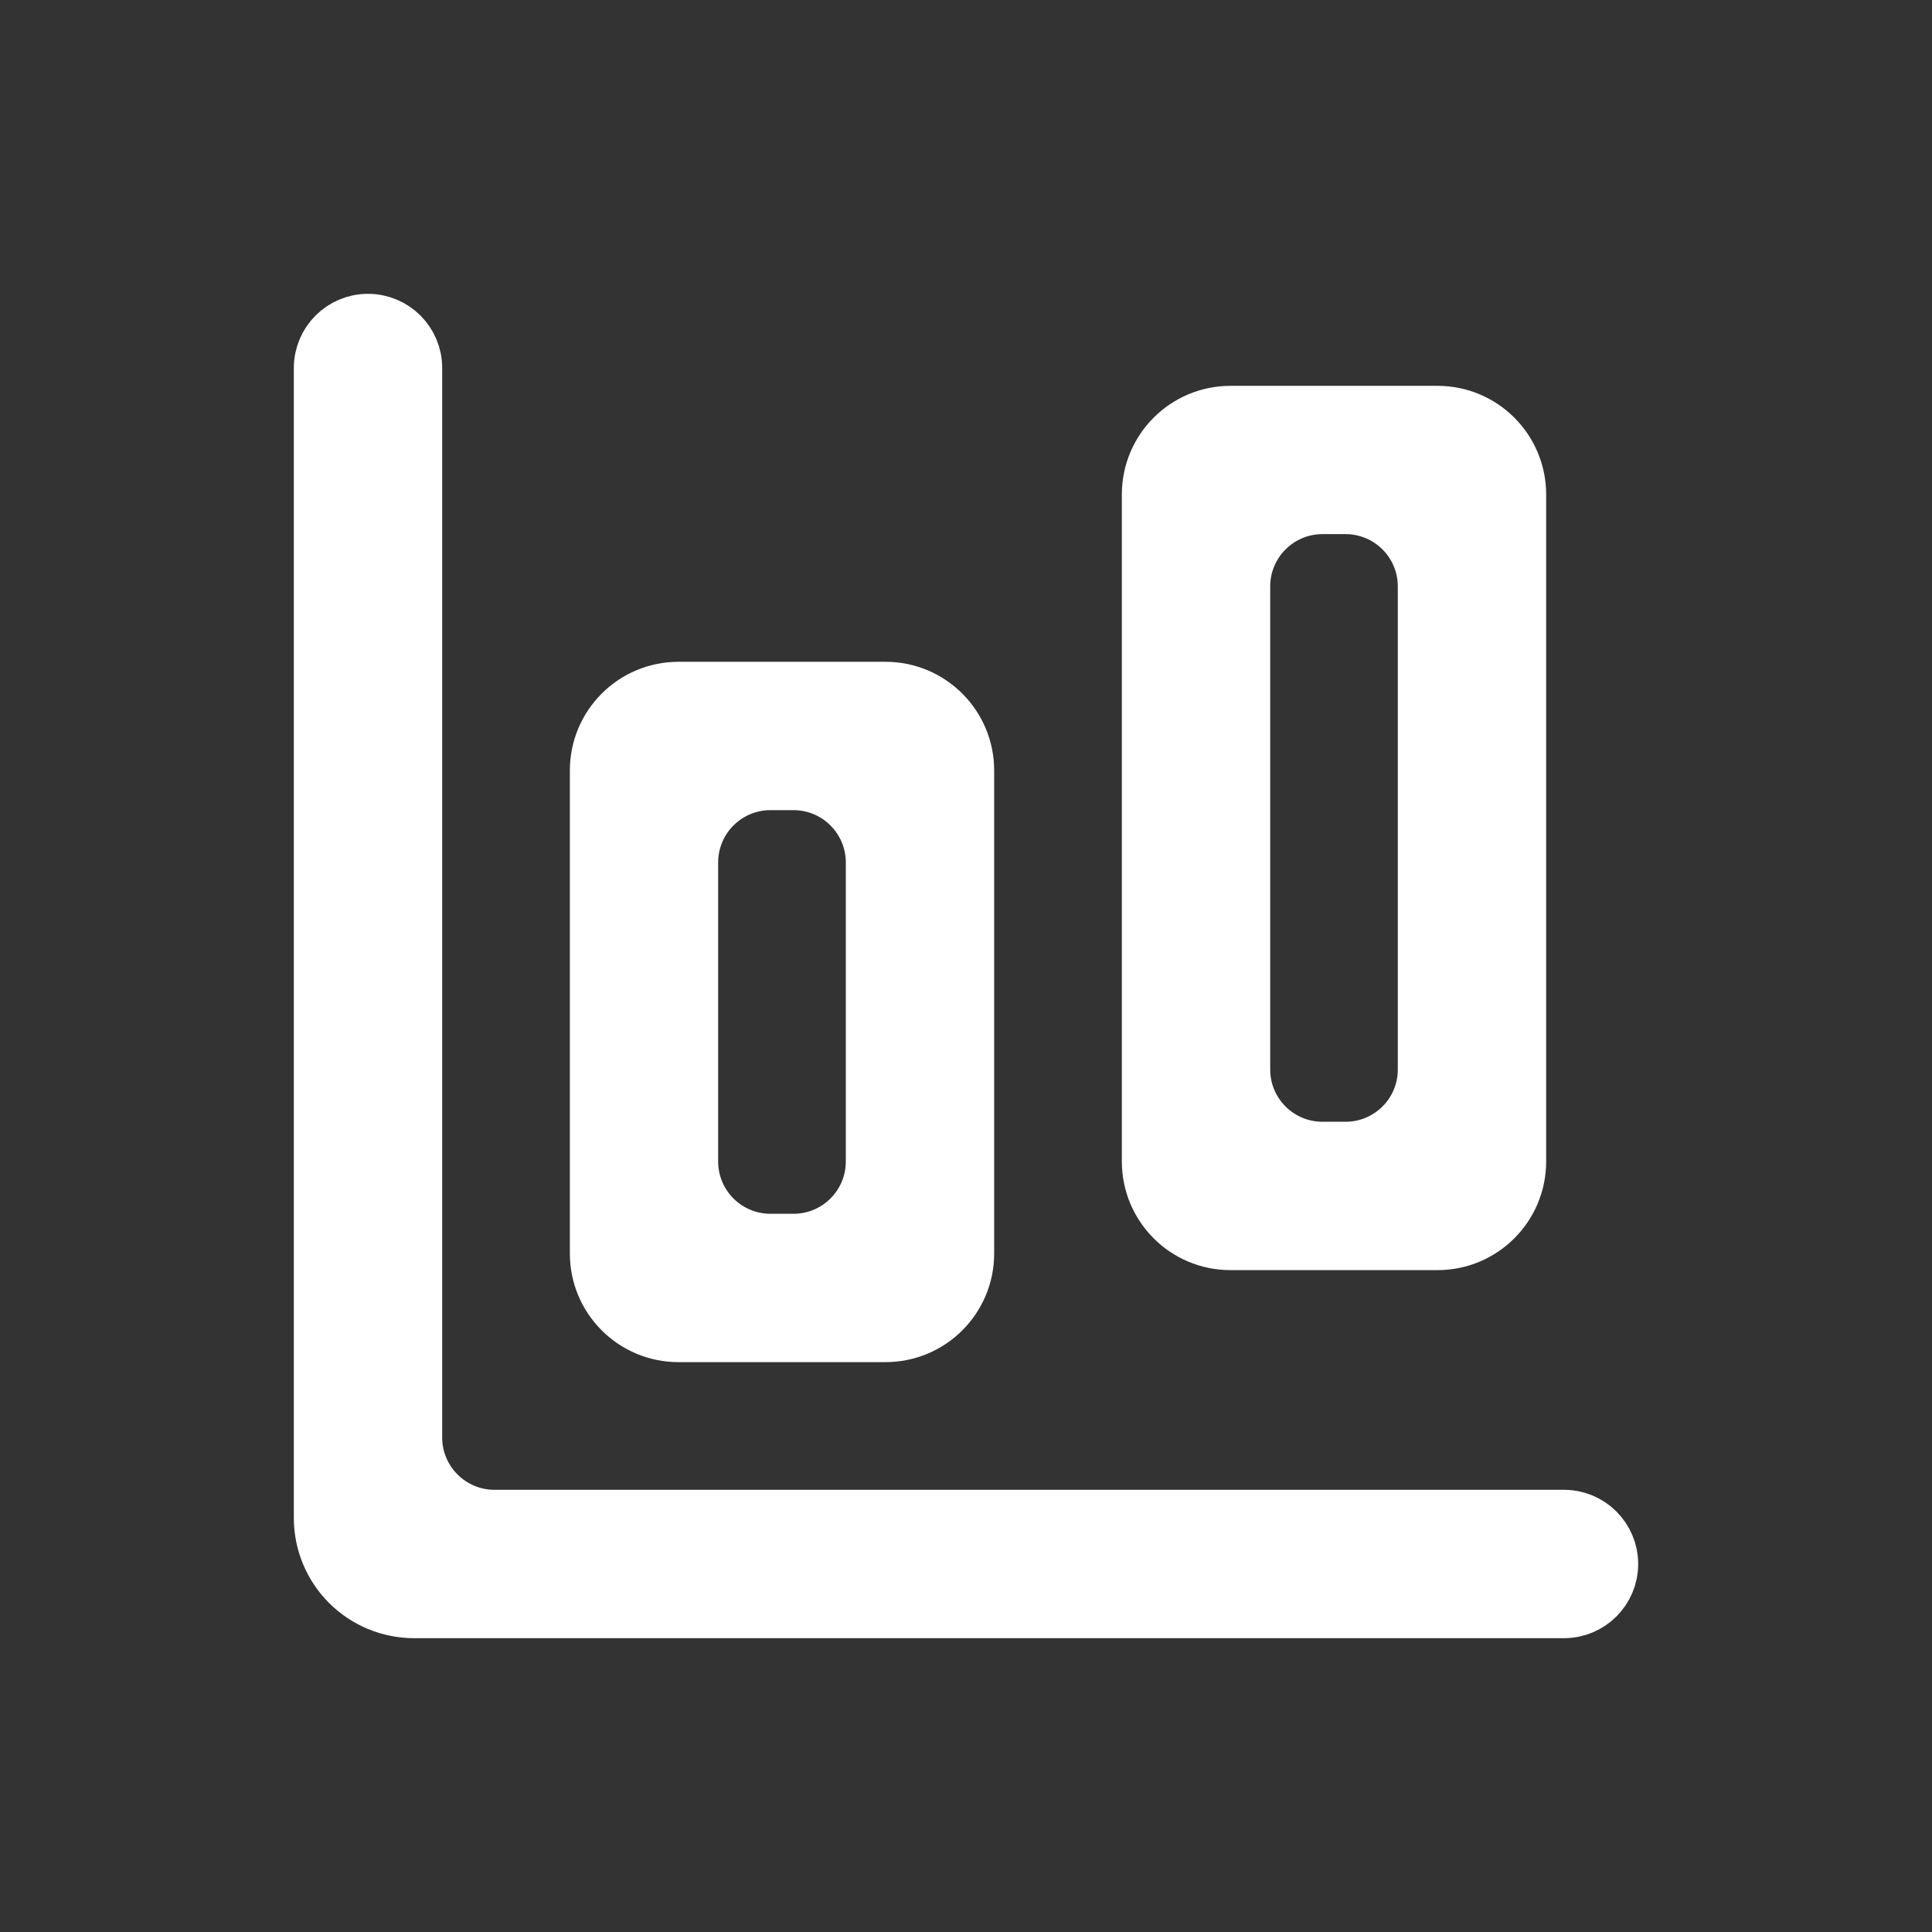 <svg width="24" height="24" viewBox="0 0 24 24" fill="none" xmlns="http://www.w3.org/2000/svg">
<rect x="0" y="0" width="24" height="24" fill="#333333" stroke="none"/>
<path d="M18.857 14.428C18.857 14.981 18.409 15.428 17.857 15.428H15.286C14.733 15.428 14.286 14.981 14.286 14.428V6.143C14.286 5.59 14.733 5.143 15.286 5.143H17.857C18.409 5.143 18.857 5.59 18.857 6.143V14.428ZM15.429 13.285C15.429 13.838 15.876 14.285 16.429 14.285H16.714C17.267 14.285 17.714 13.838 17.714 13.285V7.285C17.714 6.733 17.267 6.285 16.714 6.285H16.429C15.876 6.285 15.429 6.733 15.429 7.285V13.285Z" fill="white" stroke="white" stroke-width="0.7"/>
<path d="M12 15.571C12 16.124 11.552 16.571 11 16.571H8.429C7.876 16.571 7.429 16.124 7.429 15.571V9.571C7.429 9.019 7.876 8.571 8.429 8.571H11C11.552 8.571 12 9.019 12 9.571V15.571ZM8.571 14.428C8.571 14.981 9.019 15.428 9.571 15.428H9.857C10.409 15.428 10.857 14.981 10.857 14.428V10.714C10.857 10.162 10.409 9.714 9.857 9.714H9.571C9.019 9.714 8.571 10.162 8.571 10.714V14.428Z" fill="white" stroke="white" stroke-width="0.7"/>
<path d="M20 19.429C20 19.744 19.744 20 19.429 20H5.143C4.84 20 4.549 19.879 4.335 19.665C4.121 19.451 4 19.16 4 18.857V4.571C4 4.256 4.256 4 4.571 4C4.887 4 5.143 4.256 5.143 4.571V17.857C5.143 18.409 5.591 18.857 6.143 18.857H19.429C19.744 18.857 20 19.113 20 19.429Z" fill="white" stroke="white" stroke-width="0.7"/>
</svg>
